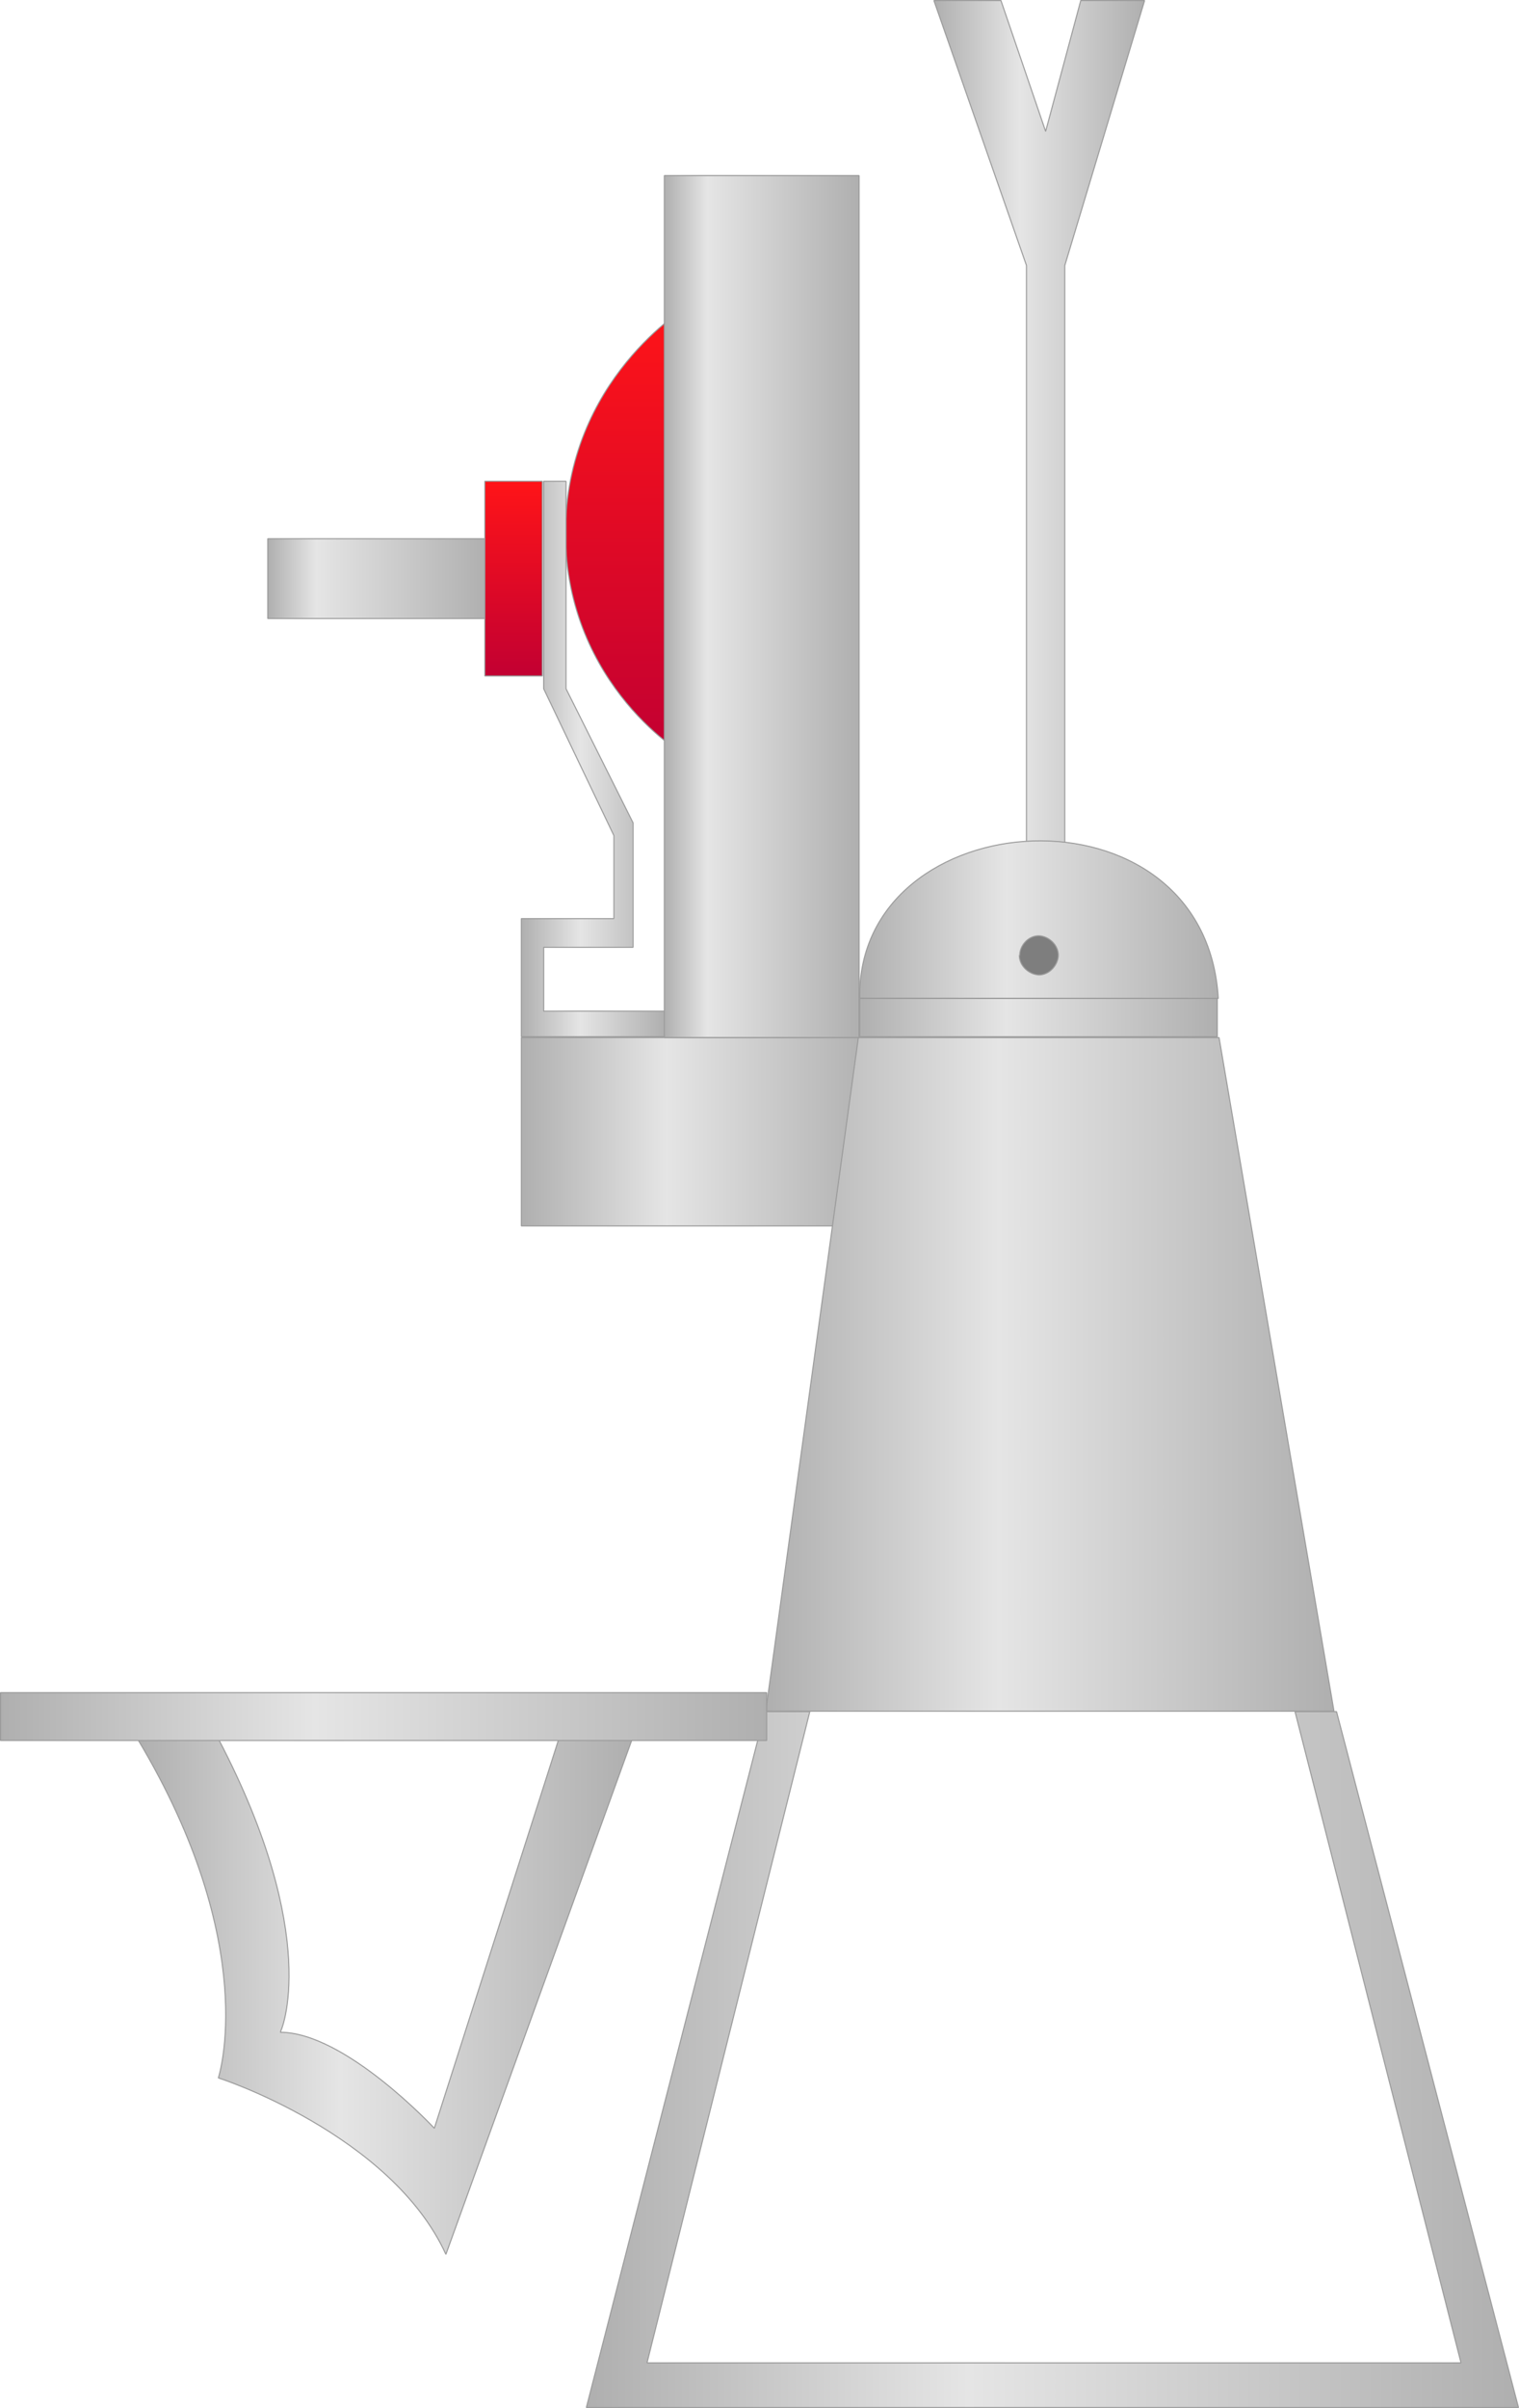 <?xml version="1.0" encoding="utf-8"?>
<!-- Generator: Adobe Illustrator 16.0.0, SVG Export Plug-In . SVG Version: 6.00 Build 0)  -->
<!DOCTYPE svg PUBLIC "-//W3C//DTD SVG 1.1//EN" "http://www.w3.org/Graphics/SVG/1.1/DTD/svg11.dtd">
<svg preserveAspectRatio="none" version="1.1" id="图层_1" xmlns="http://www.w3.org/2000/svg" xmlns:xlink="http://www.w3.org/1999/xlink" x="0px" y="0px"
	 width="356.882px" height="565.75px" viewBox="104.84 0.715 356.882 565.75" enable-background="new 104.84 0.715 356.882 565.75"
	 xml:space="preserve">
<g id="surface76">
	
		<linearGradient id="SVGID_1_" gradientUnits="userSpaceOnUse" x1="357.223" y1="120.561" x2="202.224" y2="120.561" gradientTransform="matrix(0.75 0 0 -0.75 -14.532 560.203)">
		<stop  offset="0" style="stop-color:#AFAFAF"/>
		<stop  offset="0.59" style="stop-color:#E5E5E5"/>
		<stop  offset="1" style="stop-color:#AFAFAF"/>
	</linearGradient>
	<path fill="url(#SVGID_1_)" stroke="#9B9B9B" stroke-width="0.25" stroke-linejoin="bevel" stroke-miterlimit="10" d="
		M137.137,409.226c29.25,48.75,19,79.688,19,79.688c-0.25-0.188,40.48,13.039,53.465,41.426l43.785-121.113h-17.25l-29.25,91.5
		c0,0-20.961-22.555-36.238-22.555c0.238,0.055,9.93-22.246-14.512-68.945H137.137z"/>
	
		<linearGradient id="SVGID_2_" gradientUnits="userSpaceOnUse" x1="268.223" y1="58.803" x2="202.223" y2="58.803" gradientTransform="matrix(0.75 0 0 -0.75 172.59 151.816)">
		<stop  offset="0" style="stop-color:#AFAFAF"/>
		<stop  offset="0.59" style="stop-color:#E5E5E5"/>
		<stop  offset="1" style="stop-color:#AFAFAF"/>
	</linearGradient>
	<path fill="url(#SVGID_2_)" stroke="#9B9B9B" stroke-width="0.25" stroke-linejoin="bevel" stroke-miterlimit="10" d="
		M346.007,205.59V63.09l-21.75-62.25h15.75l10.5,30.75l8.25-30.75h15l-18.75,62.25v151.5L346.007,205.59z"/>
	
		<linearGradient id="SVGID_3_" gradientUnits="userSpaceOnUse" x1="271.228" y1="188.805" x2="202.227" y2="188.805" gradientTransform="matrix(0.75 0 0 -0.75 16.079 278.259)">
		<stop  offset="0" style="stop-color:#AFAFAF"/>
		<stop  offset="0.78" style="stop-color:#E5E5E5"/>
		<stop  offset="1" style="stop-color:#AFAFAF"/>
	</linearGradient>
	<path fill="url(#SVGID_3_)" stroke="#9B9B9B" stroke-width="0.25" stroke-linejoin="bevel" stroke-miterlimit="10" d="
		M167.75,127.281h51.75v18.75h-51.75V127.281z"/>
	
		<linearGradient id="SVGID_4_" gradientUnits="userSpaceOnUse" x1="313.226" y1="171.807" x2="202.227" y2="171.807" gradientTransform="matrix(0.75 0 0 -0.75 75.658 395.459)">
		<stop  offset="0" style="stop-color:#AFAFAF"/>
		<stop  offset="0.59" style="stop-color:#E5E5E5"/>
		<stop  offset="1" style="stop-color:#AFAFAF"/>
	</linearGradient>
	<path fill="url(#SVGID_4_)" stroke="#9B9B9B" stroke-width="0.25" stroke-linejoin="bevel" stroke-miterlimit="10" d="
		M227.328,244.48h83.25v44.25h-83.25V244.48z"/>
	
		<linearGradient id="SVGID_5_" gradientUnits="userSpaceOnUse" x1="380.221" y1="95.807" x2="202.222" y2="95.807" gradientTransform="matrix(0.75 0 0 -0.75 133.086 395.471)">
		<stop  offset="0" style="stop-color:#AFAFAF"/>
		<stop  offset="0.59" style="stop-color:#E5E5E5"/>
		<stop  offset="1" style="stop-color:#AFAFAF"/>
	</linearGradient>
	<path fill="url(#SVGID_5_)" stroke="#9B9B9B" stroke-width="0.25" stroke-linejoin="bevel" stroke-miterlimit="10" d="
		M306.503,244.492h84.75l27,158.25h-133.5L306.503,244.492z"/>
	
		<linearGradient id="SVGID_6_" gradientUnits="userSpaceOnUse" x1="314.539" y1="176.891" x2="202.219" y2="176.891" gradientTransform="matrix(0.75 0 0 -0.75 155.161 349.442)">
		<stop  offset="0" style="stop-color:#AFAFAF"/>
		<stop  offset="0.59" style="stop-color:#E5E5E5"/>
		<stop  offset="1" style="stop-color:#AFAFAF"/>
	</linearGradient>
	<path fill="url(#SVGID_6_)" stroke="#9B9B9B" stroke-width="0.25" stroke-linejoin="bevel" stroke-miterlimit="10" d="
		M306.832,235.215c-0.75-46.5,81.18-51.992,84.234,0.074L306.832,235.215z"/>
	
		<linearGradient id="SVGID_7_" gradientUnits="userSpaceOnUse" x1="494.224" y1="92.306" x2="202.225" y2="92.306" gradientTransform="matrix(0.75 0 0 -0.75 90.932 553.818)">
		<stop  offset="0" style="stop-color:#AFAFAF"/>
		<stop  offset="0.59" style="stop-color:#E5E5E5"/>
		<stop  offset="1" style="stop-color:#AFAFAF"/>
	</linearGradient>
	<path fill="url(#SVGID_7_)" stroke="#9B9B9B" stroke-width="0.25" stroke-linejoin="bevel" stroke-miterlimit="10" d="
		M284.601,402.839l-42,163.5h219l-42.75-163.5h-9.75l39,153h-191.25l38.25-153H284.601z"/>
	
		<linearGradient id="SVGID_8_" gradientUnits="userSpaceOnUse" x1="221.135" y1="201.302" x2="221.135" y2="60.702" gradientTransform="matrix(0.75 0 0 -0.75 86.141 223.746)">
		<stop  offset="0" style="stop-color:#FF1418"/>
		<stop  offset="1" style="stop-color:#C20032"/>
	</linearGradient>
	<path fill="url(#SVGID_8_)" stroke="#9B9B9B" stroke-width="0.25" stroke-linejoin="bevel" stroke-miterlimit="10" d="
		M266.309,72.77c0,0-28.633,17.059-28.633,53.27c0.133,35.98,28.59,52.777,28.59,52.164L266.309,72.77z"/>
	
		<linearGradient id="SVGID_9_" gradientUnits="userSpaceOnUse" x1="247.224" y1="114.304" x2="202.224" y2="114.304" gradientTransform="matrix(0.75 0 0 -0.75 75.656 264.754)">
		<stop  offset="0" style="stop-color:#AFAFAF"/>
		<stop  offset="0.59" style="stop-color:#E5E5E5"/>
		<stop  offset="1" style="stop-color:#AFAFAF"/>
	</linearGradient>
	<path fill="url(#SVGID_9_)" stroke="#9B9B9B" stroke-width="0.25" stroke-linejoin="bevel" stroke-miterlimit="10" d="
		M237.824,113.777v48.75l15.75,31.5v29.25h-21v15h28.5v6h-33.75v-27.75h21.75v-19.5l-16.5-34.5v-48.75H237.824z"/>
	
		<linearGradient id="SVGID_10_" gradientUnits="userSpaceOnUse" x1="211.223" y1="201.305" x2="211.223" y2="140.305" gradientTransform="matrix(0.75 0 0 -0.75 67.083 264.756)">
		<stop  offset="0" style="stop-color:#FF1418"/>
		<stop  offset="1" style="stop-color:#C20032"/>
	</linearGradient>
	<path fill="url(#SVGID_10_)" stroke="#9B9B9B" stroke-width="0.25" stroke-linejoin="bevel" stroke-miterlimit="10" d="
		M232.25,113.777h-13.5v45.75h13.5V113.777z"/>
	
		<linearGradient id="SVGID_11_" gradientUnits="userSpaceOnUse" x1="442.224" y1="193.806" x2="202.225" y2="193.806" gradientTransform="matrix(0.75 0 0 -0.75 -46.705 549.354)">
		<stop  offset="0" style="stop-color:#AFAFAF"/>
		<stop  offset="0.59" style="stop-color:#E5E5E5"/>
		<stop  offset="1" style="stop-color:#AFAFAF"/>
	</linearGradient>
	<path fill="url(#SVGID_11_)" stroke="#9B9B9B" stroke-width="0.25" stroke-linejoin="bevel" stroke-miterlimit="10" d="
		M284.964,409.625h-180v-11.25h180V409.625z"/>
	<path fill="#7E7E7E" stroke="#9B9B9B" stroke-width="0.25" stroke-linejoin="bevel" stroke-miterlimit="10" d="M344.421,225.152
		c0-2.25,1.957-4.59,4.488-4.59c2.262,0.09,4.582,2.063,4.582,4.605c-0.07,2.234-2.051,4.602-4.582,4.602
		c-2.238-0.117-4.582-2.059-4.582-4.602L344.421,225.152z"/>
	
		<linearGradient id="SVGID_12_" gradientUnits="userSpaceOnUse" x1="314.223" y1="195.304" x2="202.223" y2="195.304" gradientTransform="matrix(0.75 0 0 -0.75 155.168 386.266)">
		<stop  offset="0" style="stop-color:#AFAFAF"/>
		<stop  offset="0.59" style="stop-color:#E5E5E5"/>
		<stop  offset="1" style="stop-color:#AFAFAF"/>
	</linearGradient>
	<path fill="url(#SVGID_12_)" stroke="#9B9B9B" stroke-width="0.25" stroke-linejoin="bevel" stroke-miterlimit="10" d="
		M306.835,235.289h84v9h-84V235.289z"/>
	
		<linearGradient id="SVGID_13_" gradientUnits="userSpaceOnUse" x1="263.226" y1="66.306" x2="202.227" y2="66.306" gradientTransform="matrix(0.75 0 0 -0.75 109.256 192.944)">
		<stop  offset="0" style="stop-color:#AFAFAF"/>
		<stop  offset="0.78" style="stop-color:#E5E5E5"/>
		<stop  offset="1" style="stop-color:#AFAFAF"/>
	</linearGradient>
	<path fill="url(#SVGID_13_)" stroke="#9B9B9B" stroke-width="0.25" stroke-linejoin="bevel" stroke-miterlimit="10" d="
		M260.926,41.965h45.75v202.5h-45.75V41.965z"/>
</g>
</svg>

